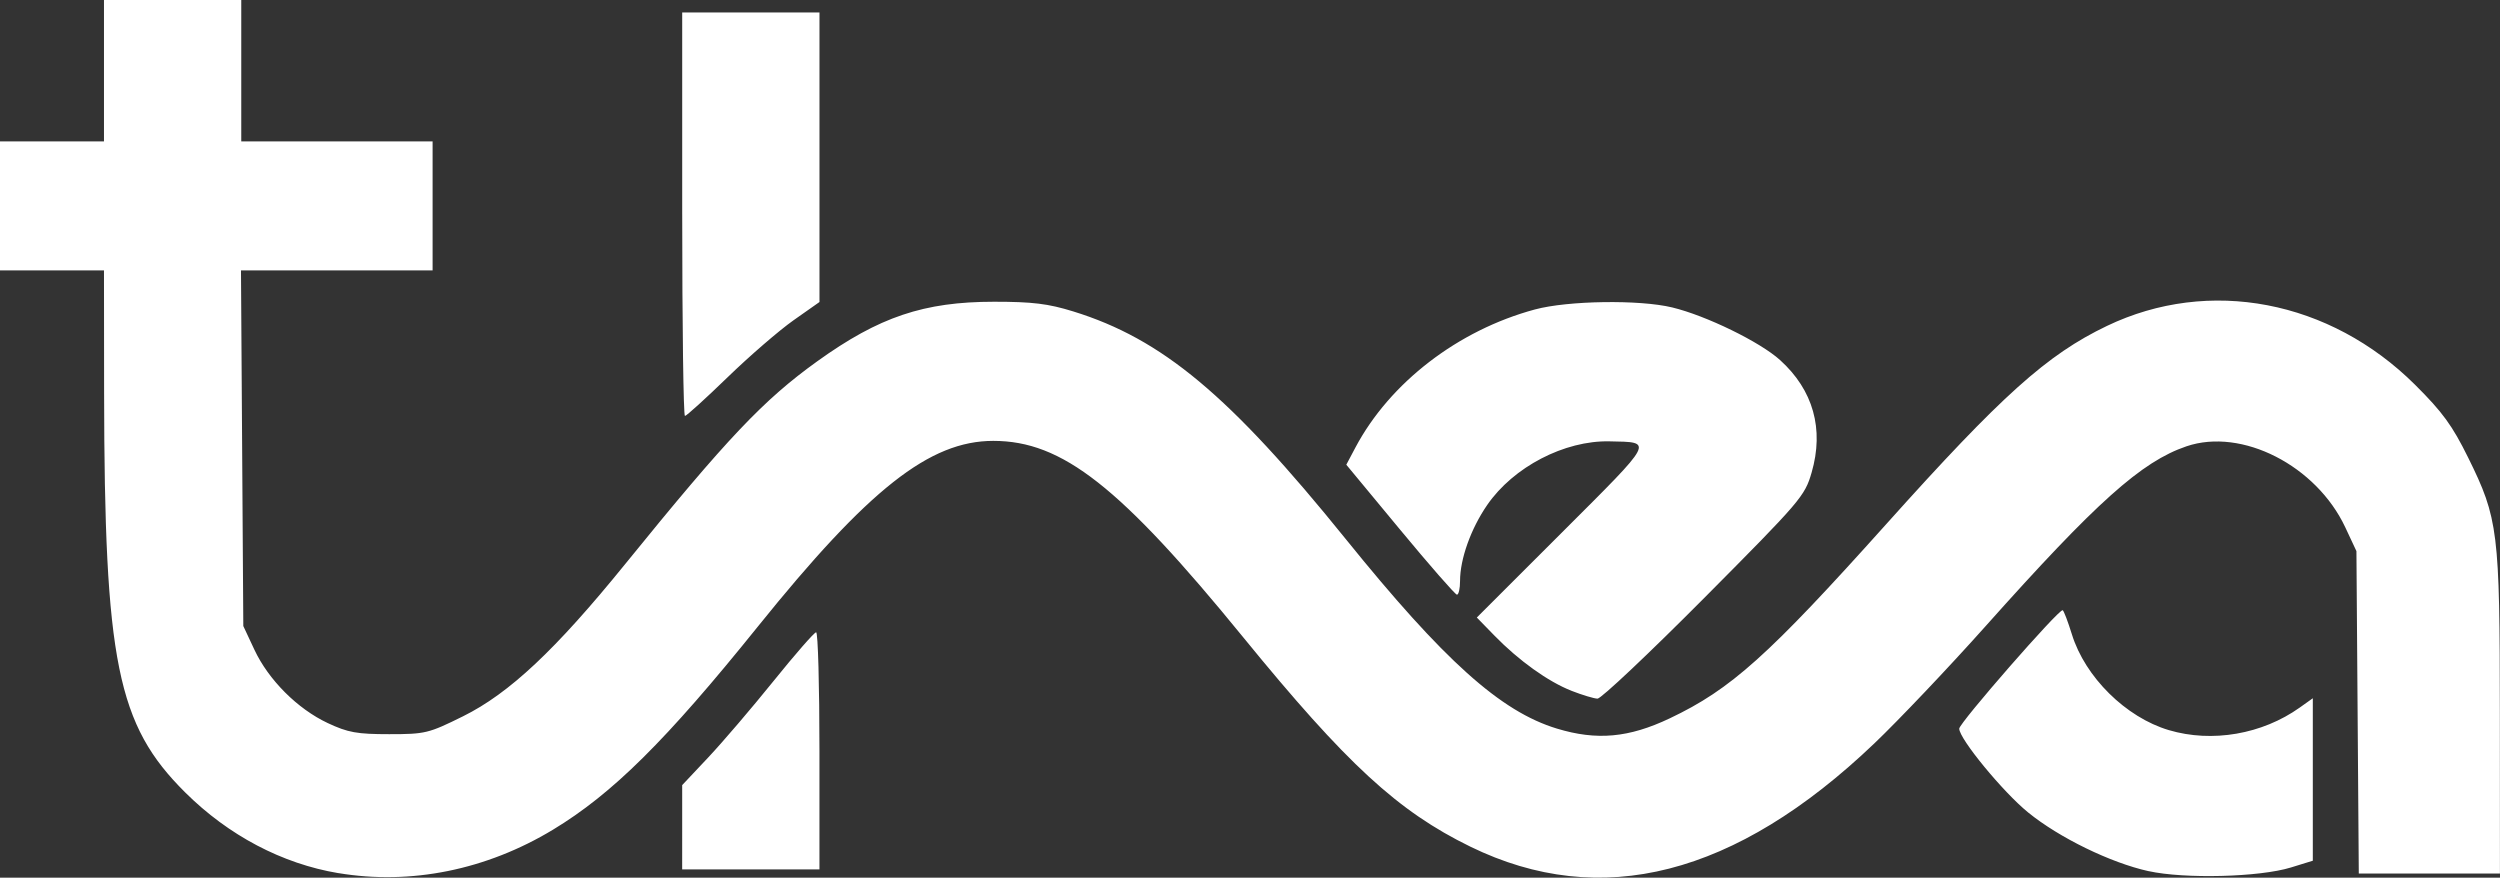 <?xml version="1.0" encoding="UTF-8" standalone="no"?>
<svg
   xmlns:dc="http://purl.org/dc/elements/1.1/"
   xmlns:cc="http://creativecommons.org/ns#"
   xmlns:rdf="http://www.w3.org/1999/02/22-rdf-syntax-ns#"
   xmlns:svg="http://www.w3.org/2000/svg"
   xmlns="http://www.w3.org/2000/svg"
   xmlns:sodipodi="http://sodipodi.sourceforge.net/DTD/sodipodi-0.dtd"
   xmlns:inkscape="http://www.inkscape.org/namespaces/inkscape"
   width="159.015mm"
   height="55.827mm"
   viewBox="0 0 159.015 55.827"
   version="1.1"
   id="svg41"
   inkscape:version="1.0.1 (3bc2e813f5, 2020-09-07)"
   sodipodi:docname="logo.svg">
  <rect x="0" y="0" width="159.015" height="55.827" fill="#333333" stroke="none"/>
  <defs
     id="defs35" />
  <sodipodi:namedview
     id="base"
     pagecolor="#ffffff"
     bordercolor="#666666"
     borderopacity="1.0"
     inkscape:pageopacity="0.0"
     inkscape:pageshadow="2"
     inkscape:zoom="0.35"
     inkscape:cx="303.35683"
     inkscape:cy="316.92792"
     inkscape:document-units="mm"
     inkscape:current-layer="layer1"
     inkscape:document-rotation="0"
     showgrid="false"
     inkscape:window-width="1600"
     inkscape:window-height="1024"
     inkscape:window-x="76"
     inkscape:window-y="0"
     inkscape:window-maximized="0" />
  <g
     inkscape:label="Ebene 1"
     inkscape:groupmode="layer"
     id="layer1"
     transform="translate(-25.57,-64.313)">
    <path
       style="fill:#FFFFFF;stroke-width:0.265"
       d="m 47.097,119.851 c -3.577,-0.598 -6.991,-2.396 -9.748,-5.135 -4.326,-4.298 -5.138,-8.308 -5.157,-25.466 l -0.008,-7.739 h -3.307 -3.307 v -4.101 -4.101 h 3.307 3.307 v -4.498 -4.498 h 4.366 4.366 v 4.498 4.498 h 6.085 6.085 v 4.101 4.101 h -6.094 -6.094 l 0.074,11.311 0.074,11.311 0.706,1.507 c 0.901,1.923 2.743,3.764 4.665,4.665 1.286,0.603 1.859,0.706 3.908,0.706 2.297,0 2.501,-0.05 4.696,-1.137 2.943,-1.458 5.883,-4.218 10.305,-9.671 6.52,-8.04 8.8,-10.447 12.231,-12.912 3.934,-2.826 6.783,-3.785 11.245,-3.785 2.436,0 3.438,0.122 5.027,0.614 5.661,1.751 9.95,5.33 17.319,14.456 6.265,7.758 9.866,10.992 13.454,12.081 2.534,0.77 4.57,0.585 7.174,-0.652 3.89,-1.847 6.258,-3.972 13.772,-12.355 7.344,-8.194 10.223,-10.779 14.039,-12.607 6.492,-3.11 14.179,-1.642 19.595,3.743 1.748,1.738 2.369,2.59 3.379,4.637 1.912,3.873 2.01,4.668 2.015,16.332 l 0.005,10.12 h -4.489 -4.489 l -0.075,-10.253 -0.075,-10.253 -0.706,-1.507 c -1.846,-3.939 -6.588,-6.359 -10.108,-5.16 -2.859,0.974 -5.728,3.543 -12.765,11.429 -2.337,2.619 -5.53,5.984 -7.094,7.476 -8.826,8.42 -17.391,10.607 -25.683,6.56 -4.615,-2.253 -7.877,-5.259 -14.451,-13.318 -7.834,-9.605 -11.51,-12.493 -15.899,-12.493 -4.05,0 -7.934,3.064 -14.976,11.813 -5.843,7.259 -9.241,10.628 -13.034,12.921 -4.227,2.555 -9.039,3.528 -13.643,2.758 z m 115.13,-0.128 c -2.406,-0.531 -5.68,-2.127 -7.654,-3.732 -1.601,-1.301 -4.384,-4.686 -4.384,-5.332 0,-0.362 6.347,-7.629 6.58,-7.533 0.07,0.029 0.333,0.72 0.586,1.536 0.841,2.719 3.433,5.28 6.167,6.091 2.747,0.816 5.937,0.266 8.326,-1.435 l 0.831,-0.592 v 5.167 5.167 l -1.389,0.429 c -2,0.618 -6.759,0.74 -9.062,0.232 z m -93.266,-2.792 v -2.68 l 1.654,-1.757 c 0.91,-0.966 2.779,-3.154 4.155,-4.861 1.376,-1.707 2.596,-3.104 2.712,-3.104 0.116,0 0.21,3.393 0.21,7.541 v 7.541 h -4.366 -4.366 z M 125.525,108.25 c -1.479,-0.578 -3.349,-1.917 -4.9,-3.509 l -1.121,-1.15 5.424,-5.418 c 5.937,-5.931 5.831,-5.727 3.017,-5.788 -2.865,-0.063 -6.113,1.627 -7.78,4.047 -1.039,1.508 -1.727,3.434 -1.727,4.832 0,0.486 -0.089,0.879 -0.198,0.874 -0.109,-0.006 -1.737,-1.868 -3.618,-4.139 l -3.419,-4.128 0.579,-1.092 c 2.19,-4.127 6.529,-7.465 11.419,-8.783 2.099,-0.566 6.646,-0.633 8.731,-0.129 2.154,0.52 5.583,2.192 6.857,3.344 2.116,1.912 2.813,4.393 2.01,7.162 -0.434,1.499 -0.691,1.799 -6.83,7.974 -3.508,3.529 -6.563,6.411 -6.788,6.404 -0.225,-0.007 -0.971,-0.232 -1.657,-0.5 z M 68.962,77.939 v -12.832 h 4.366 4.366 v 9.208 9.208 l -1.654,1.164 c -0.909,0.64 -2.796,2.271 -4.192,3.624 -1.396,1.353 -2.617,2.46 -2.712,2.46 -0.095,0 -0.173,-5.775 -0.173,-12.832 z"
       id="path24" />
  </g>
</svg>
